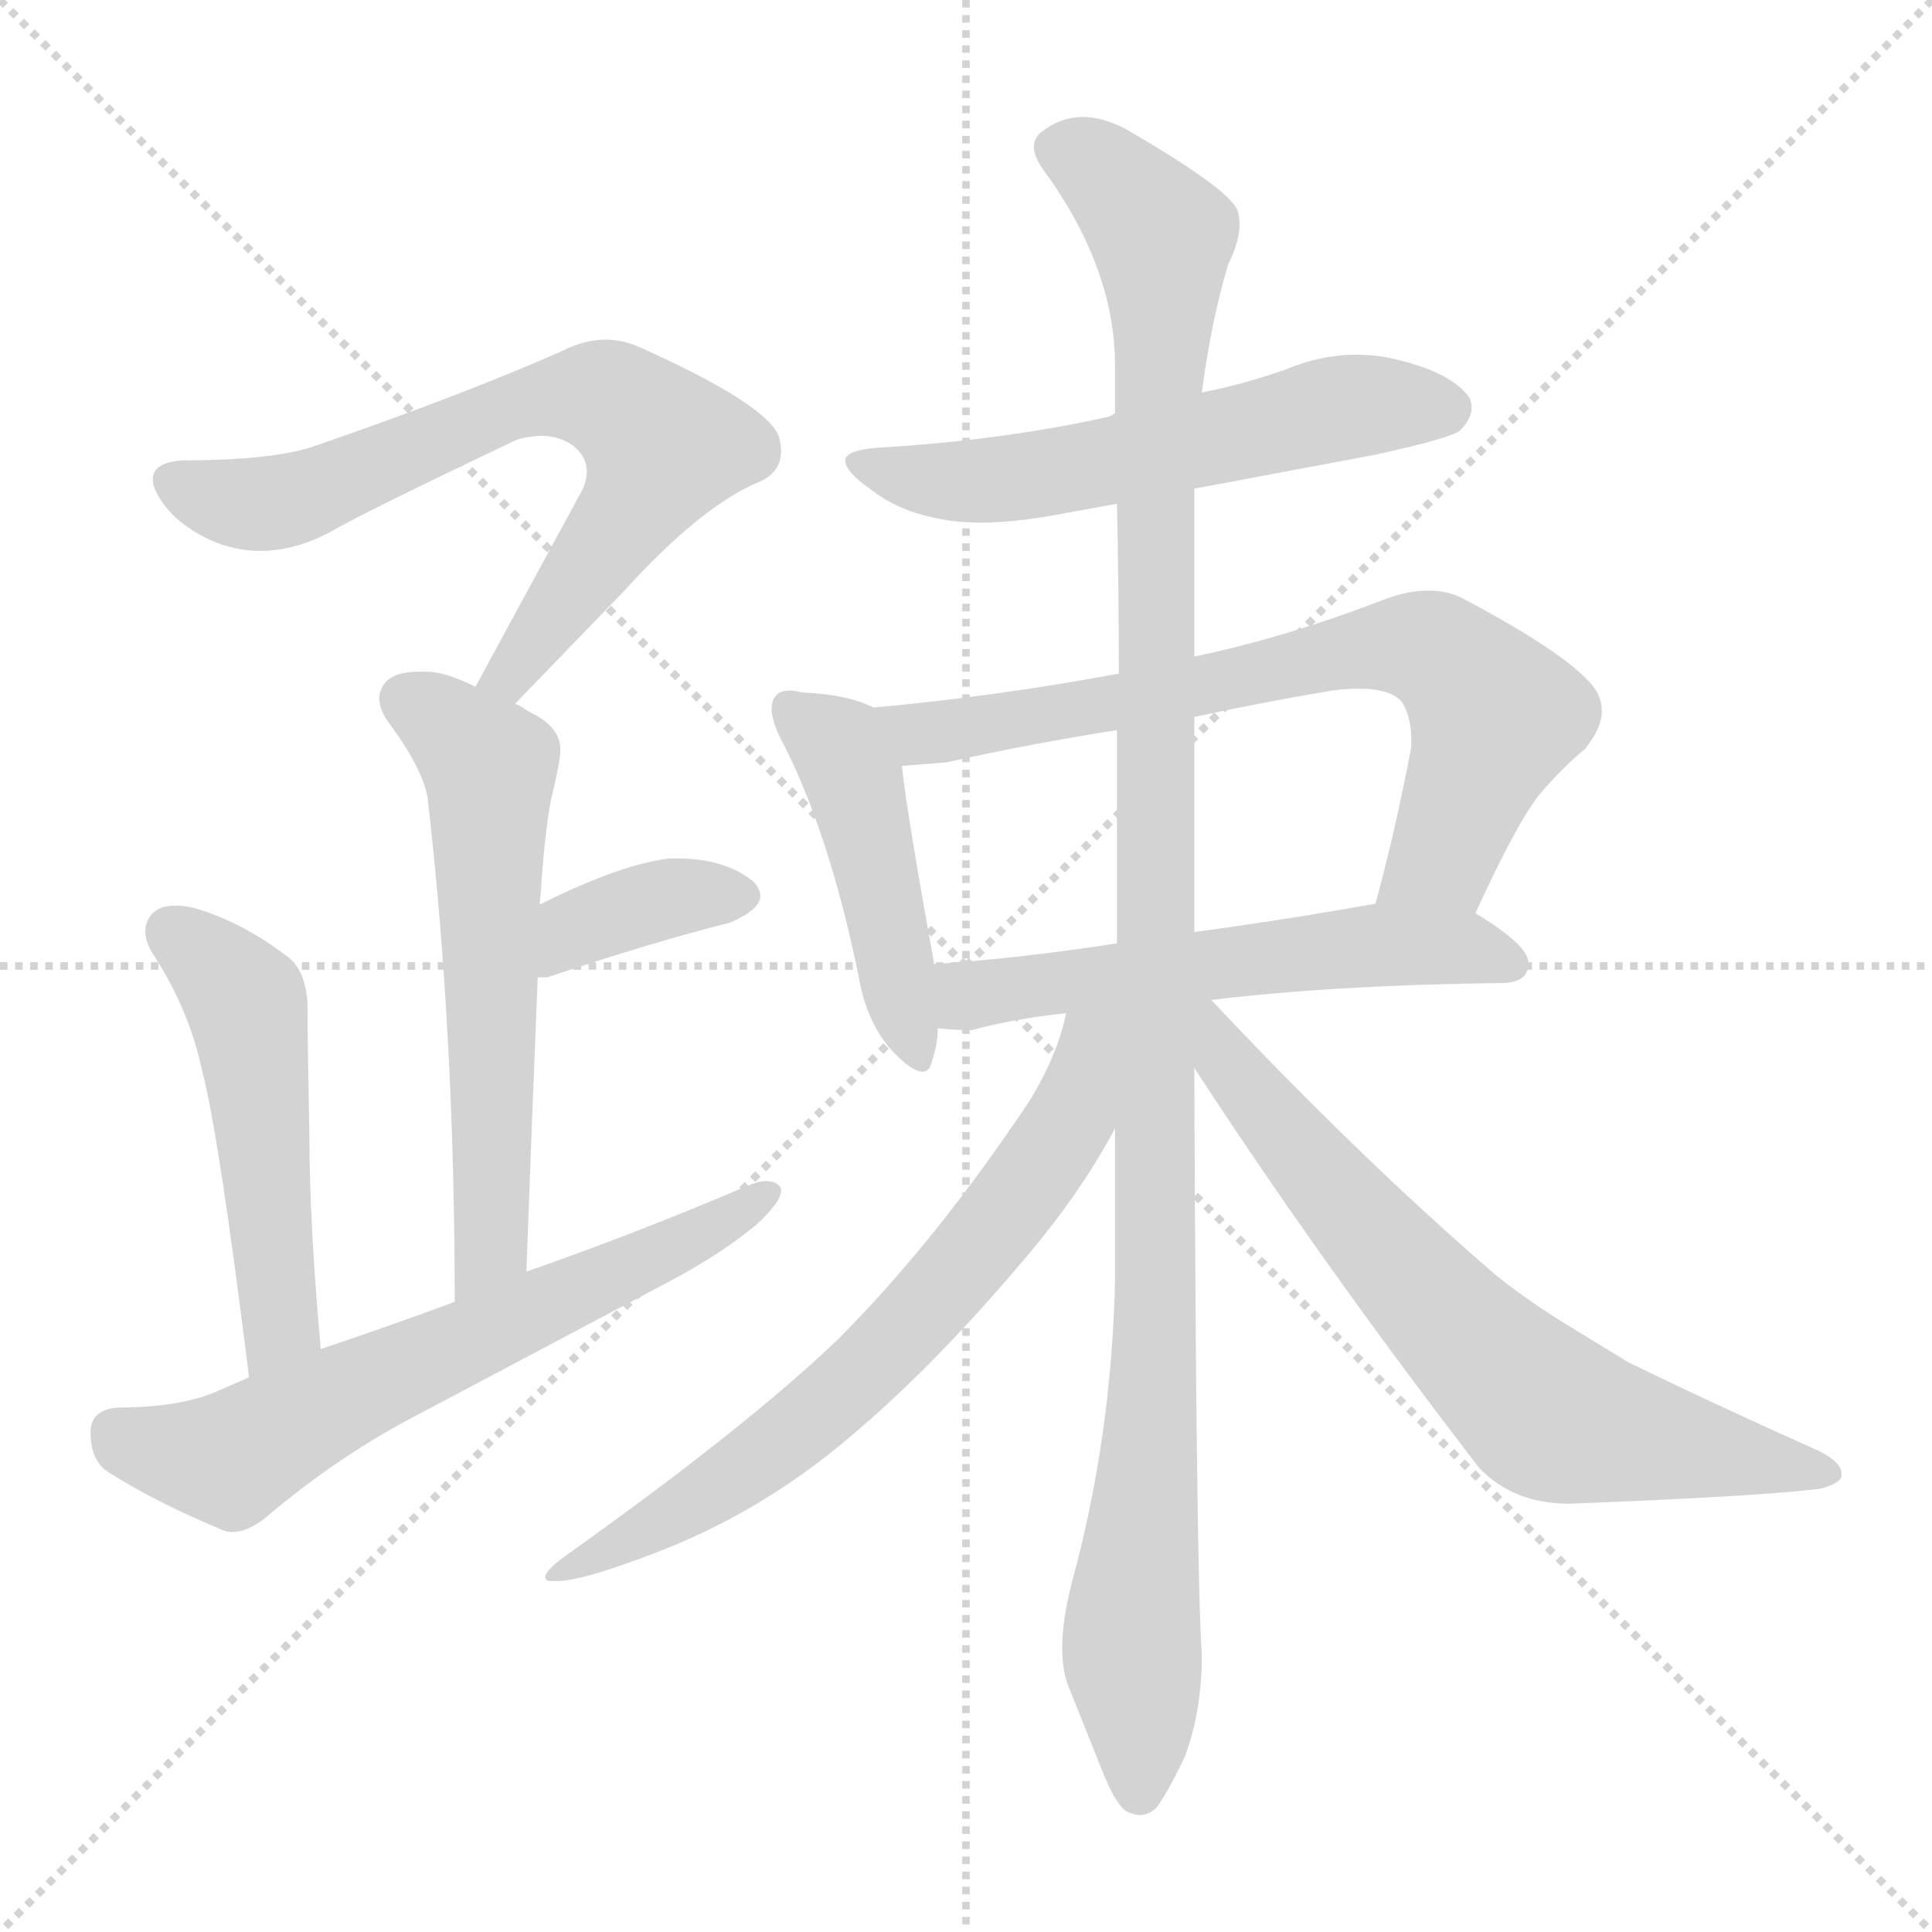 <svg xmlns="http://www.w3.org/2000/svg" version="1.1" viewBox="0 0 1024 1024">
  <g stroke="lightgray" stroke-dasharray="1,1" stroke-width="1" transform="scale(4, 4)">
    <line x1="0" y1="0" x2="256" y2="256" />
    <line x1="256" y1="0" x2="0" y2="256" />
    <line x1="128" y1="0" x2="128" y2="256" />
    <line x1="0" y1="128" x2="256" y2="128" />
  </g>
  <g transform="scale(1.0, -1.0) translate(0.0, -813.00)">
    <style type="text/css">
      
        @keyframes keyframes0 {
          from {
            stroke: blue;
            stroke-dashoffset: 692;
            stroke-width: 128;
          }
          69% {
            animation-timing-function: step-end;
            stroke: blue;
            stroke-dashoffset: 0;
            stroke-width: 128;
          }
          to {
            stroke: black;
            stroke-width: 1024;
          }
        }
        #make-me-a-hanzi-animation-0 {
          animation: keyframes0 0.813s both;
          animation-delay: 0s;
          animation-timing-function: linear;
        }
      
        @keyframes keyframes1 {
          from {
            stroke: blue;
            stroke-dashoffset: 594;
            stroke-width: 128;
          }
          66% {
            animation-timing-function: step-end;
            stroke: blue;
            stroke-dashoffset: 0;
            stroke-width: 128;
          }
          to {
            stroke: black;
            stroke-width: 1024;
          }
        }
        #make-me-a-hanzi-animation-1 {
          animation: keyframes1 0.733s both;
          animation-delay: 0.813s;
          animation-timing-function: linear;
        }
      
        @keyframes keyframes2 {
          from {
            stroke: blue;
            stroke-dashoffset: 373;
            stroke-width: 128;
          }
          55% {
            animation-timing-function: step-end;
            stroke: blue;
            stroke-dashoffset: 0;
            stroke-width: 128;
          }
          to {
            stroke: black;
            stroke-width: 1024;
          }
        }
        #make-me-a-hanzi-animation-2 {
          animation: keyframes2 0.554s both;
          animation-delay: 1.547s;
          animation-timing-function: linear;
        }
      
        @keyframes keyframes3 {
          from {
            stroke: blue;
            stroke-dashoffset: 504;
            stroke-width: 128;
          }
          62% {
            animation-timing-function: step-end;
            stroke: blue;
            stroke-dashoffset: 0;
            stroke-width: 128;
          }
          to {
            stroke: black;
            stroke-width: 1024;
          }
        }
        #make-me-a-hanzi-animation-3 {
          animation: keyframes3 0.66s both;
          animation-delay: 2.1s;
          animation-timing-function: linear;
        }
      
        @keyframes keyframes4 {
          from {
            stroke: blue;
            stroke-dashoffset: 640;
            stroke-width: 128;
          }
          68% {
            animation-timing-function: step-end;
            stroke: blue;
            stroke-dashoffset: 0;
            stroke-width: 128;
          }
          to {
            stroke: black;
            stroke-width: 1024;
          }
        }
        #make-me-a-hanzi-animation-4 {
          animation: keyframes4 0.771s both;
          animation-delay: 2.76s;
          animation-timing-function: linear;
        }
      
        @keyframes keyframes5 {
          from {
            stroke: blue;
            stroke-dashoffset: 573;
            stroke-width: 128;
          }
          65% {
            animation-timing-function: step-end;
            stroke: blue;
            stroke-dashoffset: 0;
            stroke-width: 128;
          }
          to {
            stroke: black;
            stroke-width: 1024;
          }
        }
        #make-me-a-hanzi-animation-5 {
          animation: keyframes5 0.716s both;
          animation-delay: 3.531s;
          animation-timing-function: linear;
        }
      
        @keyframes keyframes6 {
          from {
            stroke: blue;
            stroke-dashoffset: 461;
            stroke-width: 128;
          }
          60% {
            animation-timing-function: step-end;
            stroke: blue;
            stroke-dashoffset: 0;
            stroke-width: 128;
          }
          to {
            stroke: black;
            stroke-width: 1024;
          }
        }
        #make-me-a-hanzi-animation-6 {
          animation: keyframes6 0.625s both;
          animation-delay: 4.247s;
          animation-timing-function: linear;
        }
      
        @keyframes keyframes7 {
          from {
            stroke: blue;
            stroke-dashoffset: 713;
            stroke-width: 128;
          }
          70% {
            animation-timing-function: step-end;
            stroke: blue;
            stroke-dashoffset: 0;
            stroke-width: 128;
          }
          to {
            stroke: black;
            stroke-width: 1024;
          }
        }
        #make-me-a-hanzi-animation-7 {
          animation: keyframes7 0.83s both;
          animation-delay: 4.873s;
          animation-timing-function: linear;
        }
      
        @keyframes keyframes8 {
          from {
            stroke: blue;
            stroke-dashoffset: 561;
            stroke-width: 128;
          }
          65% {
            animation-timing-function: step-end;
            stroke: blue;
            stroke-dashoffset: 0;
            stroke-width: 128;
          }
          to {
            stroke: black;
            stroke-width: 1024;
          }
        }
        #make-me-a-hanzi-animation-8 {
          animation: keyframes8 0.707s both;
          animation-delay: 5.703s;
          animation-timing-function: linear;
        }
      
        @keyframes keyframes9 {
          from {
            stroke: blue;
            stroke-dashoffset: 1153;
            stroke-width: 128;
          }
          79% {
            animation-timing-function: step-end;
            stroke: blue;
            stroke-dashoffset: 0;
            stroke-width: 128;
          }
          to {
            stroke: black;
            stroke-width: 1024;
          }
        }
        #make-me-a-hanzi-animation-9 {
          animation: keyframes9 1.188s both;
          animation-delay: 6.409s;
          animation-timing-function: linear;
        }
      
        @keyframes keyframes10 {
          from {
            stroke: blue;
            stroke-dashoffset: 684;
            stroke-width: 128;
          }
          69% {
            animation-timing-function: step-end;
            stroke: blue;
            stroke-dashoffset: 0;
            stroke-width: 128;
          }
          to {
            stroke: black;
            stroke-width: 1024;
          }
        }
        #make-me-a-hanzi-animation-10 {
          animation: keyframes10 0.807s both;
          animation-delay: 7.598s;
          animation-timing-function: linear;
        }
      
        @keyframes keyframes11 {
          from {
            stroke: blue;
            stroke-dashoffset: 688;
            stroke-width: 128;
          }
          69% {
            animation-timing-function: step-end;
            stroke: blue;
            stroke-dashoffset: 0;
            stroke-width: 128;
          }
          to {
            stroke: black;
            stroke-width: 1024;
          }
        }
        #make-me-a-hanzi-animation-11 {
          animation: keyframes11 0.81s both;
          animation-delay: 8.404s;
          animation-timing-function: linear;
        }
      
    </style>
    
      <path d="M 273 440 L 331 500 Q 371 544 401 557 Q 414 562 414 574 Q 414 577 413 581 Q 408 598 339 629 Q 330 633 321 633 Q 310 633 298 627 Q 246 604 168 577 Q 146 569 97 569 Q 81 568 81 559 Q 81 555 84 550 Q 92 536 111 527 Q 124 521 138 521 Q 156 521 175 531 Q 192 541 274 580 Q 281 582 287 582 Q 295 582 302 578 Q 311 572 311 563 Q 311 559 309 554 L 252 449 C 238 423 252 418 273 440 Z" fill="lightgray" />
    
      <path d="M 279 139 Q 282 222 285 295 L 286 334 Q 287 342 287 346 Q 289 373 292 389 Q 296 405 297 414 L 297 416 Q 297 428 280 436 Q 276 439 273 440 L 252 449 Q 236 457 226 457 L 222 457 Q 209 457 204 451 Q 201 447 201 443 Q 201 437 206 430 Q 226 403 227 387 Q 241 264 241 123 C 241 93 278 109 279 139 Z" fill="lightgray" />
    
      <path d="M 285 295 L 290 295 Q 347 314 387 324 Q 403 331 403 338 Q 403 342 399 346 Q 384 358 359 358 L 355 358 Q 329 355 287 334 L 286 334 C 258 324 255 295 285 295 Z" fill="lightgray" />
    
      <path d="M 170 98 Q 164 165 164 210 Q 163 263 163 275 L 163 278 Q 163 299 151 307 Q 127 325 102 332 Q 97 333 93 333 Q 85 333 81 329 Q 77 325 77 319 Q 77 315 80 309 Q 100 279 107 246 Q 116 212 132 83 C 136 53 173 68 170 98 Z" fill="lightgray" />
    
      <path d="M 132 83 L 116 76 Q 96 67 63 67 Q 48 66 48 54 Q 48 39 57 33 Q 82 17 118 2 Q 121 1 123 1 Q 131 1 140 8 Q 180 42 223 64 L 357 135 Q 383 149 401 164 Q 414 176 414 182 L 414 183 Q 412 187 406 187 Q 402 187 395 184 Q 339 160 279 139 L 241 123 Q 206 110 170 98 L 132 83 Z" fill="lightgray" />
    
      <path d="M 633 554 L 729 572 Q 770 581 774 585 Q 780 591 780 597 Q 780 599 779 602 Q 770 615 742 622 Q 731 625 719 625 Q 700 625 681 617 Q 658 609 637 605 L 591 594 Q 588 592 587 592 Q 533 580 470 576 Q 448 575 448 569 Q 448 563 461 554 Q 476 542 498 538 Q 508 536 520 536 Q 537 536 559 540 L 592 546 L 633 554 Z" fill="lightgray" />
    
      <path d="M 463 438 Q 449 445 425 446 Q 421 447 419 447 Q 413 447 411 444 Q 409 442 409 437 Q 409 432 413 423 Q 439 374 455 296 Q 459 272 472 257 Q 483 245 489 245 Q 493 245 494 251 Q 497 259 497 268 L 495 302 L 495 303 Q 481 380 478 407 C 475 433 475 433 463 438 Z" fill="lightgray" />
    
      <path d="M 782 329 Q 804 377 816 392 Q 828 406 840 416 Q 849 427 849 436 Q 849 445 842 452 Q 826 469 775 496 Q 767 500 757 500 Q 746 500 733 495 Q 681 475 633 465 L 593 456 Q 529 444 463 438 C 433 435 448 405 478 407 L 502 409 Q 547 419 592 426 L 633 433 Q 670 441 706 447 Q 714 448 720 448 Q 737 448 743 441 Q 748 433 748 421 L 748 417 Q 739 370 729 334 C 721 305 769 302 782 329 Z" fill="lightgray" />
    
      <path d="M 642 283 Q 708 291 798 292 Q 810 293 810 302 L 810 303 Q 810 312 782 329 C 764 340 759 339 729 334 Q 678 325 633 319 L 592 313 Q 540 305 495 302 C 465 300 467 270 497 268 Q 506 267 515 267 Q 537 273 565 276 L 642 283 Z" fill="lightgray" />
    
      <path d="M 633 465 L 633 554 L 637 605 Q 642 643 651 673 Q 657 685 657 694 Q 657 698 656 701 Q 653 712 596 745 Q 584 751 574 751 Q 562 751 552 743 Q 548 740 548 735 Q 548 730 553 723 Q 591 671 591 619 L 591 594 L 592 546 Q 593 501 593 456 L 592 426 L 592 313 L 591 215 L 591 134 Q 589 50 568 -26 Q 563 -46 563 -60 Q 563 -72 566 -80 L 584 -125 Q 591 -143 597 -147 Q 601 -149 604 -149 Q 609 -149 613 -145 Q 619 -137 628 -118 Q 637 -94 637 -64 Q 634 -23 633 247 L 633 319 L 633 433 L 633 465 Z" fill="lightgray" />
    
      <path d="M 565 276 Q 561 255 546 230 Q 496 155 444 103 Q 396 57 302 -10 Q 289 -19 289 -23 Q 289 -25 292 -25 L 295 -25 Q 309 -25 350 -9 Q 404 12 450 51 Q 493 87 539 141 Q 572 179 591 215 C 634 293 575 312 565 276 Z" fill="lightgray" />
    
      <path d="M 633 247 Q 700 144 784 35 Q 802 16 832 16 Q 935 20 965 24 Q 976 27 976 31 L 976 32 Q 976 38 964 44 Q 908 69 863 91 L 827 113 Q 808 125 793 137 Q 721 199 642 283 C 621 305 606 288 633 247 Z" fill="lightgray" />
    
    
      <clipPath id="make-me-a-hanzi-clip-0">
        <path d="M 273 440 L 331 500 Q 371 544 401 557 Q 414 562 414 574 Q 414 577 413 581 Q 408 598 339 629 Q 330 633 321 633 Q 310 633 298 627 Q 246 604 168 577 Q 146 569 97 569 Q 81 568 81 559 Q 81 555 84 550 Q 92 536 111 527 Q 124 521 138 521 Q 156 521 175 531 Q 192 541 274 580 Q 281 582 287 582 Q 295 582 302 578 Q 311 572 311 563 Q 311 559 309 554 L 252 449 C 238 423 252 418 273 440 Z" />
      </clipPath>
      <path clip-path="url(#make-me-a-hanzi-clip-0)" d="M 92 558 L 115 548 L 150 547 L 273 598 L 325 601 L 351 577 L 350 572 L 278 465 L 260 453" fill="none" id="make-me-a-hanzi-animation-0" stroke-dasharray="564 1128" stroke-linecap="round" />
    
      <clipPath id="make-me-a-hanzi-clip-1">
        <path d="M 279 139 Q 282 222 285 295 L 286 334 Q 287 342 287 346 Q 289 373 292 389 Q 296 405 297 414 L 297 416 Q 297 428 280 436 Q 276 439 273 440 L 252 449 Q 236 457 226 457 L 222 457 Q 209 457 204 451 Q 201 447 201 443 Q 201 437 206 430 Q 226 403 227 387 Q 241 264 241 123 C 241 93 278 109 279 139 Z" />
      </clipPath>
      <path clip-path="url(#make-me-a-hanzi-clip-1)" d="M 214 443 L 259 406 L 260 152 L 245 131" fill="none" id="make-me-a-hanzi-animation-1" stroke-dasharray="466 932" stroke-linecap="round" />
    
      <clipPath id="make-me-a-hanzi-clip-2">
        <path d="M 285 295 L 290 295 Q 347 314 387 324 Q 403 331 403 338 Q 403 342 399 346 Q 384 358 359 358 L 355 358 Q 329 355 287 334 L 286 334 C 258 324 255 295 285 295 Z" />
      </clipPath>
      <path clip-path="url(#make-me-a-hanzi-clip-2)" d="M 288 301 L 318 326 L 357 337 L 394 339" fill="none" id="make-me-a-hanzi-animation-2" stroke-dasharray="245 490" stroke-linecap="round" />
    
      <clipPath id="make-me-a-hanzi-clip-3">
        <path d="M 170 98 Q 164 165 164 210 Q 163 263 163 275 L 163 278 Q 163 299 151 307 Q 127 325 102 332 Q 97 333 93 333 Q 85 333 81 329 Q 77 325 77 319 Q 77 315 80 309 Q 100 279 107 246 Q 116 212 132 83 C 136 53 173 68 170 98 Z" />
      </clipPath>
      <path clip-path="url(#make-me-a-hanzi-clip-3)" d="M 91 319 L 131 282 L 149 111 L 135 95" fill="none" id="make-me-a-hanzi-animation-3" stroke-dasharray="376 752" stroke-linecap="round" />
    
      <clipPath id="make-me-a-hanzi-clip-4">
        <path d="M 132 83 L 116 76 Q 96 67 63 67 Q 48 66 48 54 Q 48 39 57 33 Q 82 17 118 2 Q 121 1 123 1 Q 131 1 140 8 Q 180 42 223 64 L 357 135 Q 383 149 401 164 Q 414 176 414 182 L 414 183 Q 412 187 406 187 Q 402 187 395 184 Q 339 160 279 139 L 241 123 Q 206 110 170 98 L 132 83 Z" />
      </clipPath>
      <path clip-path="url(#make-me-a-hanzi-clip-4)" d="M 61 54 L 84 44 L 122 40 L 186 75 L 356 151 L 409 183" fill="none" id="make-me-a-hanzi-animation-4" stroke-dasharray="512 1024" stroke-linecap="round" />
    
      <clipPath id="make-me-a-hanzi-clip-5">
        <path d="M 633 554 L 729 572 Q 770 581 774 585 Q 780 591 780 597 Q 780 599 779 602 Q 770 615 742 622 Q 731 625 719 625 Q 700 625 681 617 Q 658 609 637 605 L 591 594 Q 588 592 587 592 Q 533 580 470 576 Q 448 575 448 569 Q 448 563 461 554 Q 476 542 498 538 Q 508 536 520 536 Q 537 536 559 540 L 592 546 L 633 554 Z" />
      </clipPath>
      <path clip-path="url(#make-me-a-hanzi-clip-5)" d="M 454 568 L 484 559 L 536 559 L 696 594 L 766 597" fill="none" id="make-me-a-hanzi-animation-5" stroke-dasharray="445 890" stroke-linecap="round" />
    
      <clipPath id="make-me-a-hanzi-clip-6">
        <path d="M 463 438 Q 449 445 425 446 Q 421 447 419 447 Q 413 447 411 444 Q 409 442 409 437 Q 409 432 413 423 Q 439 374 455 296 Q 459 272 472 257 Q 483 245 489 245 Q 493 245 494 251 Q 497 259 497 268 L 495 302 L 495 303 Q 481 380 478 407 C 475 433 475 433 463 438 Z" />
      </clipPath>
      <path clip-path="url(#make-me-a-hanzi-clip-6)" d="M 418 438 L 441 420 L 453 399 L 487 251" fill="none" id="make-me-a-hanzi-animation-6" stroke-dasharray="333 666" stroke-linecap="round" />
    
      <clipPath id="make-me-a-hanzi-clip-7">
        <path d="M 782 329 Q 804 377 816 392 Q 828 406 840 416 Q 849 427 849 436 Q 849 445 842 452 Q 826 469 775 496 Q 767 500 757 500 Q 746 500 733 495 Q 681 475 633 465 L 593 456 Q 529 444 463 438 C 433 435 448 405 478 407 L 502 409 Q 547 419 592 426 L 633 433 Q 670 441 706 447 Q 714 448 720 448 Q 737 448 743 441 Q 748 433 748 421 L 748 417 Q 739 370 729 334 C 721 305 769 302 782 329 Z" />
      </clipPath>
      <path clip-path="url(#make-me-a-hanzi-clip-7)" d="M 471 435 L 495 424 L 624 446 L 717 469 L 760 468 L 780 451 L 791 432 L 764 359 L 736 339" fill="none" id="make-me-a-hanzi-animation-7" stroke-dasharray="585 1170" stroke-linecap="round" />
    
      <clipPath id="make-me-a-hanzi-clip-8">
        <path d="M 642 283 Q 708 291 798 292 Q 810 293 810 302 L 810 303 Q 810 312 782 329 C 764 340 759 339 729 334 Q 678 325 633 319 L 592 313 Q 540 305 495 302 C 465 300 467 270 497 268 Q 506 267 515 267 Q 537 273 565 276 L 642 283 Z" />
      </clipPath>
      <path clip-path="url(#make-me-a-hanzi-clip-8)" d="M 502 297 L 513 286 L 725 312 L 781 310 L 800 303" fill="none" id="make-me-a-hanzi-animation-8" stroke-dasharray="433 866" stroke-linecap="round" />
    
      <clipPath id="make-me-a-hanzi-clip-9">
        <path d="M 633 465 L 633 554 L 637 605 Q 642 643 651 673 Q 657 685 657 694 Q 657 698 656 701 Q 653 712 596 745 Q 584 751 574 751 Q 562 751 552 743 Q 548 740 548 735 Q 548 730 553 723 Q 591 671 591 619 L 591 594 L 592 546 Q 593 501 593 456 L 592 426 L 592 313 L 591 215 L 591 134 Q 589 50 568 -26 Q 563 -46 563 -60 Q 563 -72 566 -80 L 584 -125 Q 591 -143 597 -147 Q 601 -149 604 -149 Q 609 -149 613 -145 Q 619 -137 628 -118 Q 637 -94 637 -64 Q 634 -23 633 247 L 633 319 L 633 433 L 633 465 Z" />
      </clipPath>
      <path clip-path="url(#make-me-a-hanzi-clip-9)" d="M 561 733 L 581 725 L 616 688 L 614 137 L 600 -51 L 604 -136" fill="none" id="make-me-a-hanzi-animation-9" stroke-dasharray="1025 2050" stroke-linecap="round" />
    
      <clipPath id="make-me-a-hanzi-clip-10">
        <path d="M 565 276 Q 561 255 546 230 Q 496 155 444 103 Q 396 57 302 -10 Q 289 -19 289 -23 Q 289 -25 292 -25 L 295 -25 Q 309 -25 350 -9 Q 404 12 450 51 Q 493 87 539 141 Q 572 179 591 215 C 634 293 575 312 565 276 Z" />
      </clipPath>
      <path clip-path="url(#make-me-a-hanzi-clip-10)" d="M 586 271 L 577 263 L 568 220 L 545 186 L 463 91 L 375 21 L 292 -21" fill="none" id="make-me-a-hanzi-animation-10" stroke-dasharray="556 1112" stroke-linecap="round" />
    
      <clipPath id="make-me-a-hanzi-clip-11">
        <path d="M 633 247 Q 700 144 784 35 Q 802 16 832 16 Q 935 20 965 24 Q 976 27 976 31 L 976 32 Q 976 38 964 44 Q 908 69 863 91 L 827 113 Q 808 125 793 137 Q 721 199 642 283 C 621 305 606 288 633 247 Z" />
      </clipPath>
      <path clip-path="url(#make-me-a-hanzi-clip-11)" d="M 638 276 L 650 250 L 707 181 L 818 65 L 968 32" fill="none" id="make-me-a-hanzi-animation-11" stroke-dasharray="560 1120" stroke-linecap="round" />
    
  </g>
</svg>